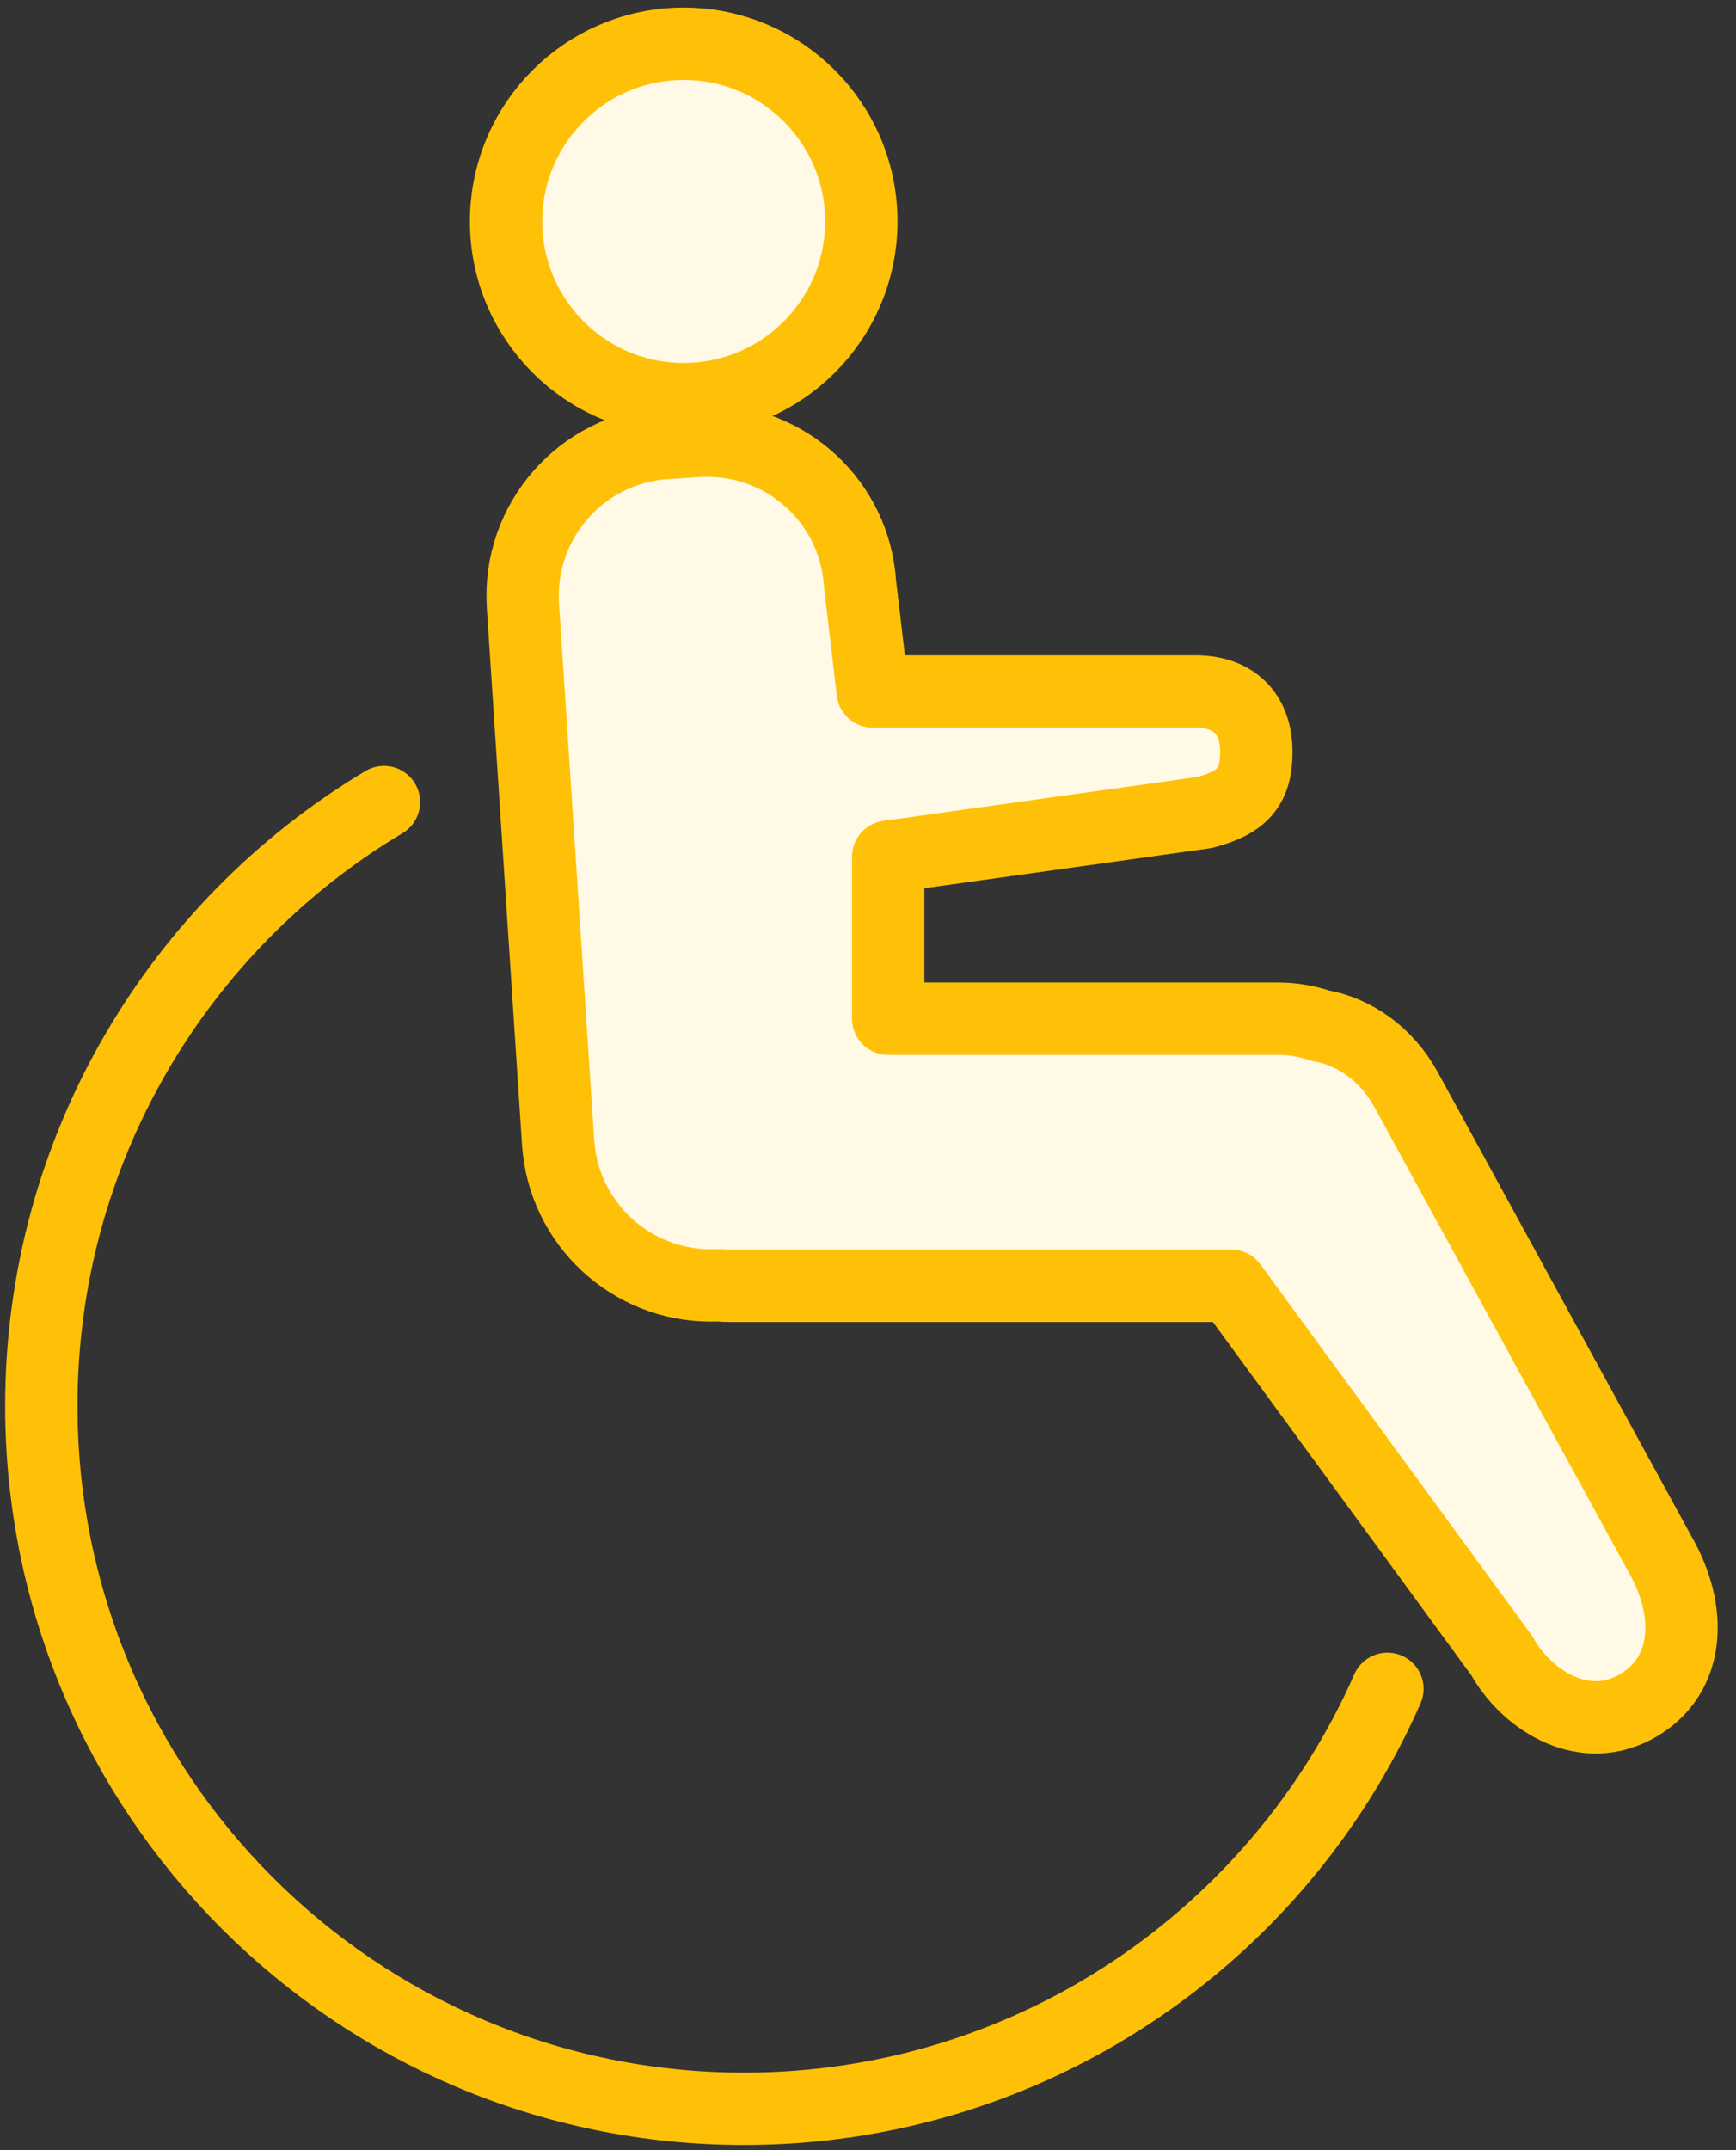 <?xml version="1.0" encoding="UTF-8"?>
<svg width="84px" height="104px" viewBox="0 0 84 104" version="1.1" xmlns="http://www.w3.org/2000/svg" xmlns:xlink="http://www.w3.org/1999/xlink">
    <rect x="0" y="0" width="84" height="104" fill="#333333" stroke="none"/>
    <!-- Generator: Sketch 46.2 (44496) - http://www.bohemiancoding.com/sketch -->
    <title>healthcare-33</title>
    <desc>Created with Sketch.</desc>
    <defs></defs>
    <g id="ALL" stroke="none" stroke-width="1" fill="none" fill-rule="evenodd" stroke-linecap="round" stroke-linejoin="round">
        <g id="Primary" transform="translate(-853, -16922)" stroke="#FFC107" stroke-width="3.5">
            <g id="Group-15" transform="translate(200, 200)">
                <g id="healthcare-33" transform="translate(655, 16724)">
                    <path d="M31.744,19.331 C31.908,19.32 32.07,19.316 32.233,19.316 C36.102,19.316 39.356,22.302 39.612,26.214 L40.229,31.445 L55.827,31.445 C57.841,31.445 58.792,32.661 58.792,34.371 C58.792,36.08 58.095,36.832 56.261,37.304 L40.978,39.439 L40.978,47.272 L59.833,47.272 C60.55,47.272 61.225,47.391 61.872,47.606 C63.523,47.894 65.084,48.973 66.022,50.677 L78.442,73.388 C79.975,76.22 79.654,79.258 77.052,80.606 C74.449,81.954 71.772,80.096 70.667,78.082 L57.577,60.192 L33.305,60.192 C33.163,60.192 33.019,60.192 32.873,60.169 L32.658,60.169 C32.567,60.172 32.477,60.173 32.386,60.173 C28.522,60.173 25.266,57.178 25.006,53.264 L23.303,27.294 C23.041,23.216 26.133,19.691 30.212,19.427 L31.744,19.331 Z M31.081,0.117 C35.828,0.117 39.677,3.966 39.677,8.711 C39.677,13.456 35.828,17.305 31.081,17.305 C26.334,17.305 22.488,13.458 22.488,8.711 C22.488,3.966 26.336,0.117 31.081,0.117 Z" id="Layer-1" fill="#FFF9E6"></path>
                    <path d="M16.58,36.796 C6.649,42.732 0,53.59 0,66 C0,84.778 15.222,100 34,100 L34,100 C47.909,100 59.867,91.648 65.133,79.686" id="Layer-2"></path>
                </g>
            </g>
        </g>
    </g>
</svg>